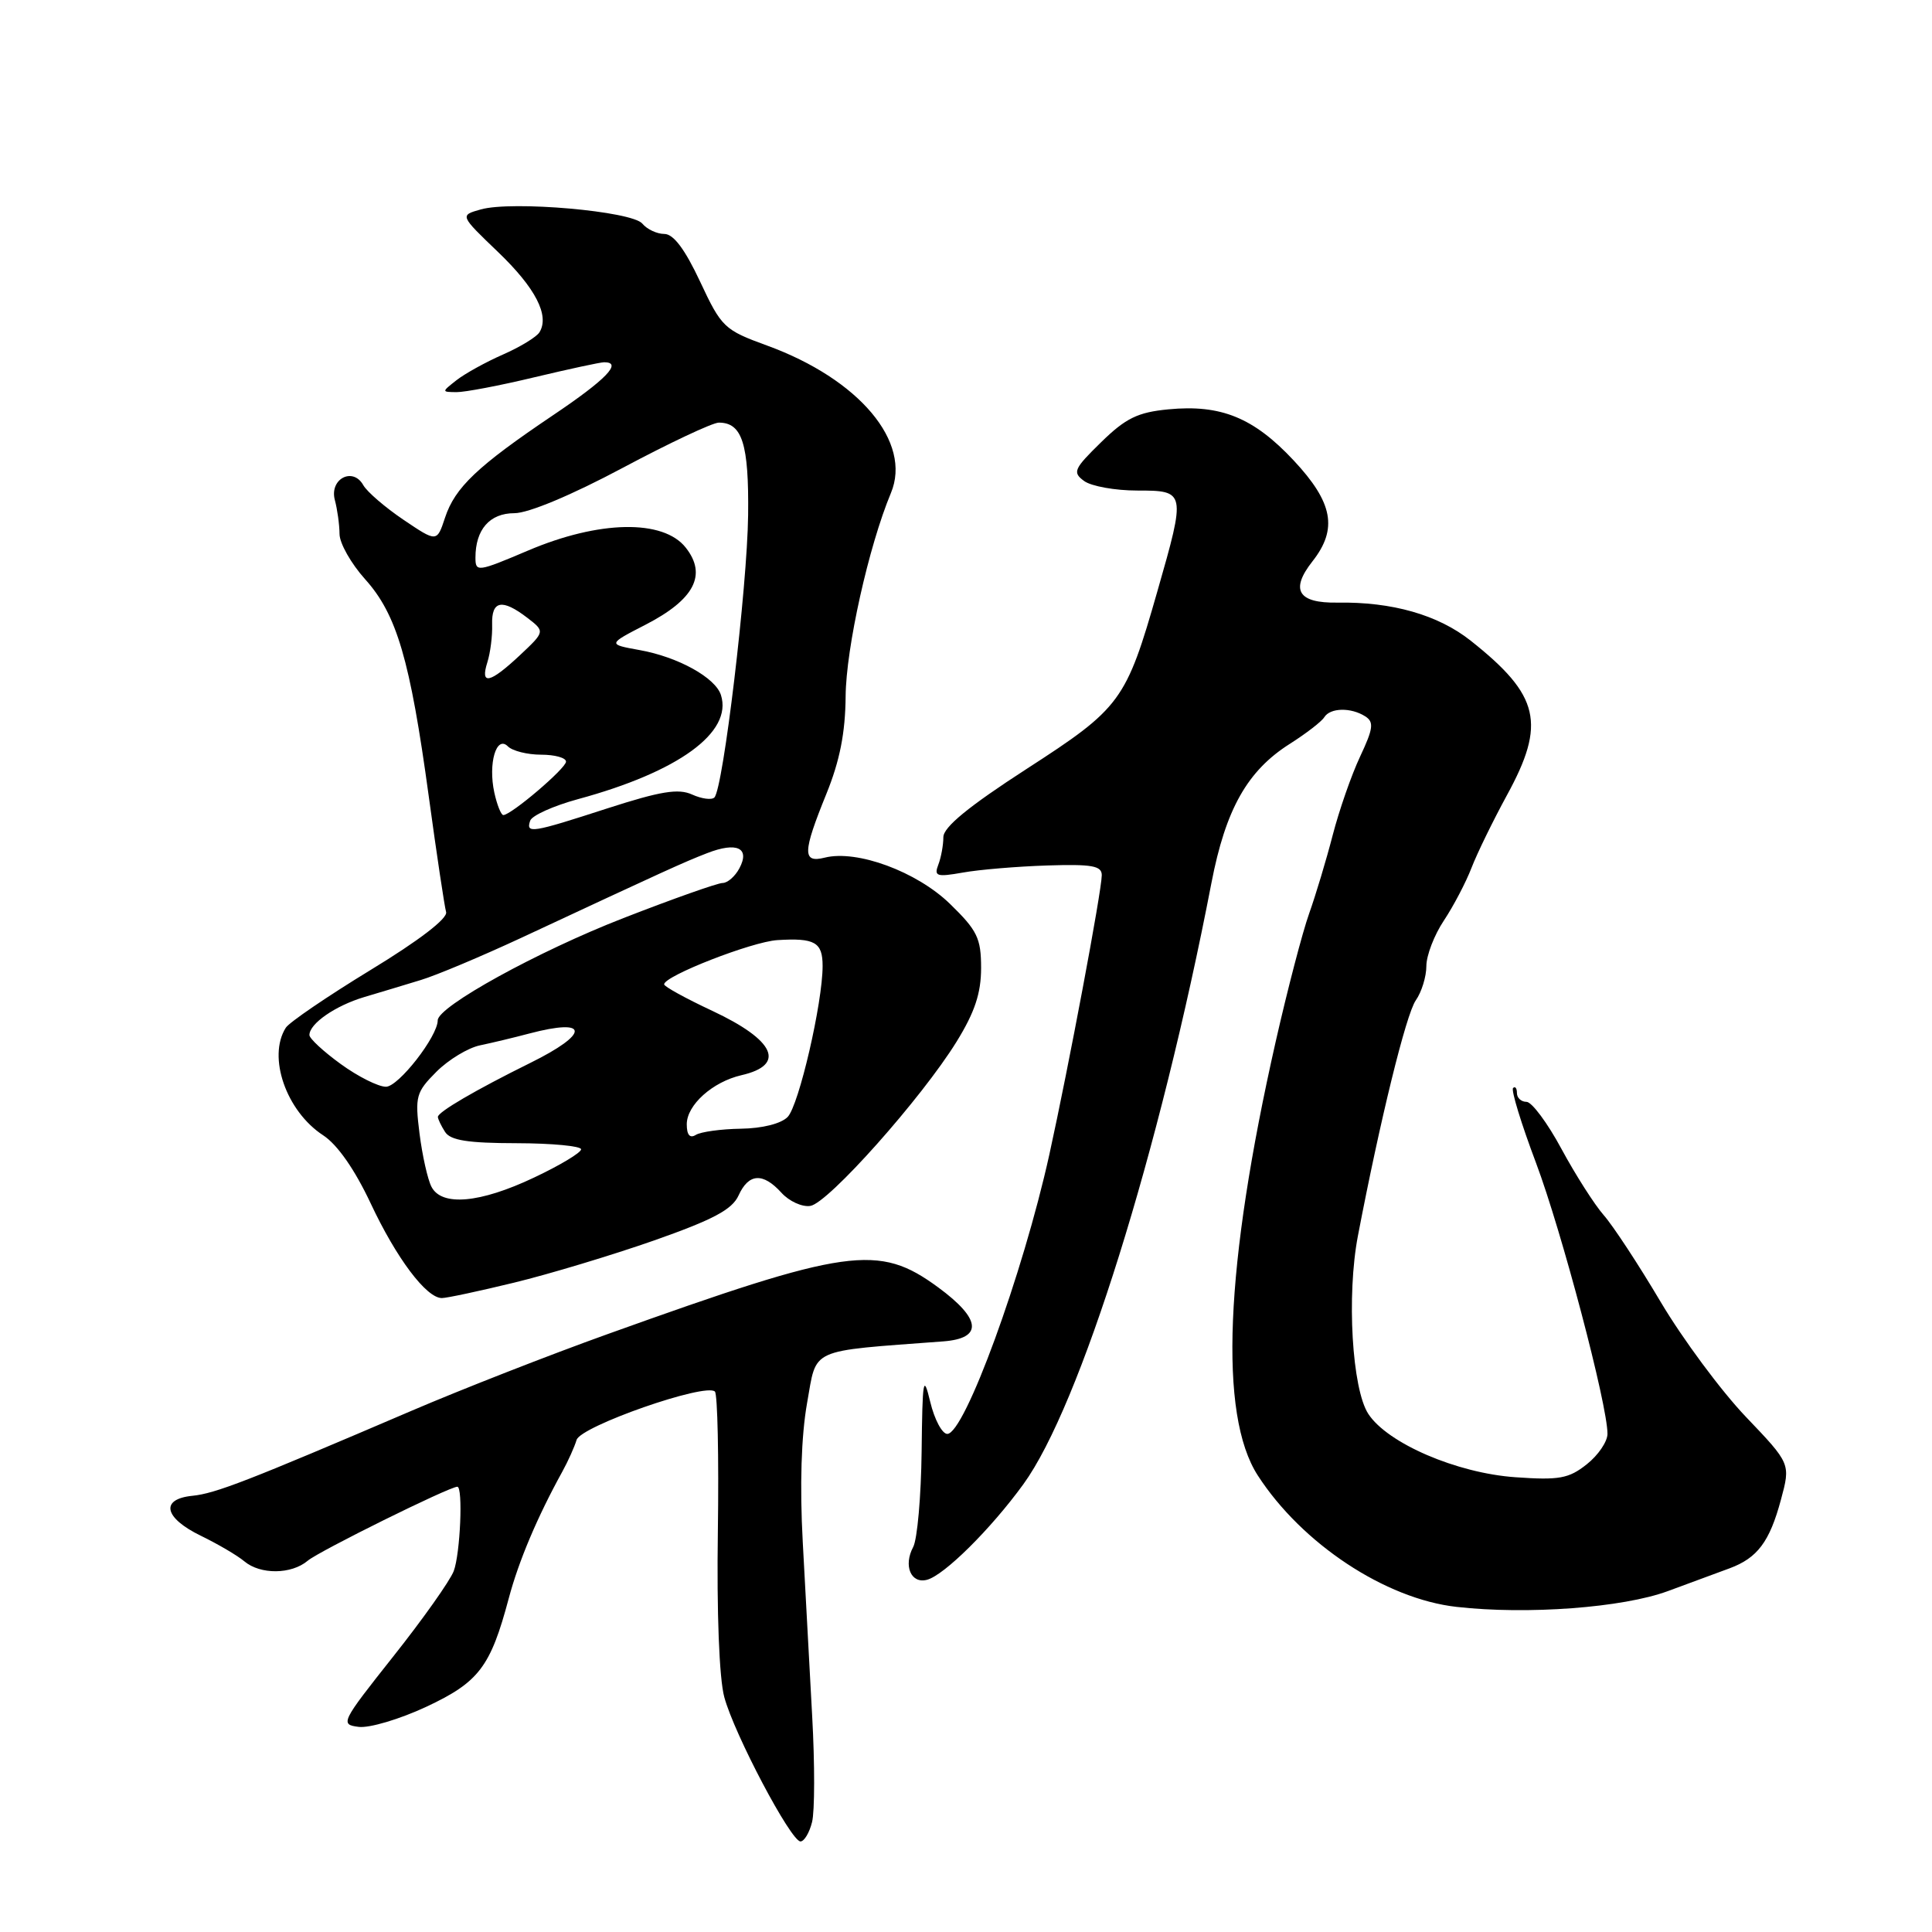 <?xml version="1.0" encoding="UTF-8" standalone="no"?>
<!DOCTYPE svg PUBLIC "-//W3C//DTD SVG 1.1//EN" "http://www.w3.org/Graphics/SVG/1.1/DTD/svg11.dtd" >
<svg xmlns="http://www.w3.org/2000/svg" xmlns:xlink="http://www.w3.org/1999/xlink" version="1.1" viewBox="0 0 256 256">
 <g >
 <path fill="currentColor"
d=" M 107.60 241.44 C 107.96 240.03 107.97 233.73 107.62 227.44 C 107.28 221.15 106.72 210.75 106.37 204.34 C 105.96 196.84 106.17 190.27 106.94 185.92 C 108.27 178.50 106.95 179.10 124.99 177.74 C 130.27 177.34 130.03 174.78 124.31 170.58 C 116.39 164.77 112.41 165.33 80.50 176.78 C 72.80 179.54 61.10 184.12 54.50 186.95 C 32.79 196.25 28.53 197.90 25.50 198.20 C 21.19 198.63 21.72 201.12 26.62 203.50 C 28.88 204.60 31.47 206.12 32.37 206.88 C 34.50 208.67 38.62 208.63 40.78 206.80 C 42.29 205.53 59.53 197.00 60.60 197.00 C 61.37 197.00 60.99 205.89 60.12 208.18 C 59.63 209.46 56.03 214.55 52.10 219.50 C 45.19 228.22 45.04 228.51 47.53 228.82 C 48.94 229.00 52.97 227.80 56.48 226.16 C 63.46 222.89 64.99 220.88 67.41 211.80 C 68.72 206.87 71.20 201.00 74.51 195.00 C 75.27 193.62 76.12 191.73 76.40 190.80 C 76.93 188.98 93.52 183.19 94.73 184.39 C 95.08 184.75 95.26 193.08 95.12 202.91 C 94.96 213.66 95.30 222.40 95.97 224.87 C 97.29 229.78 104.80 244.00 106.07 244.00 C 106.56 244.00 107.25 242.85 107.60 241.44 Z  M 221.00 210.83 C 224.03 209.71 227.70 208.35 229.18 207.81 C 232.87 206.44 234.48 204.30 235.98 198.73 C 237.27 193.95 237.27 193.95 231.33 187.73 C 228.06 184.30 222.98 177.45 220.04 172.50 C 217.11 167.55 213.71 162.38 212.49 161.00 C 211.28 159.62 208.77 155.69 206.91 152.25 C 205.06 148.81 202.97 146.00 202.27 146.00 C 201.57 146.00 201.00 145.48 201.00 144.83 C 201.00 144.19 200.77 143.90 200.49 144.17 C 200.21 144.45 201.58 148.92 203.53 154.09 C 206.93 163.14 213.00 186.13 213.00 189.99 C 213.00 191.02 211.76 192.84 210.25 194.03 C 207.87 195.92 206.60 196.15 200.79 195.74 C 193.04 195.20 183.86 191.25 181.31 187.35 C 179.15 184.05 178.42 171.65 179.93 163.76 C 182.85 148.50 186.31 134.39 187.60 132.55 C 188.37 131.45 189.00 129.41 189.00 128.01 C 189.00 126.61 190.04 123.90 191.32 121.98 C 192.59 120.07 194.24 116.92 194.98 115.00 C 195.72 113.08 197.83 108.76 199.66 105.40 C 204.89 95.85 204.03 92.15 194.87 84.89 C 190.55 81.47 184.46 79.73 177.20 79.85 C 171.99 79.93 170.93 78.17 173.90 74.39 C 177.29 70.09 176.64 66.59 171.41 61.00 C 166.11 55.34 161.78 53.57 154.82 54.24 C 150.75 54.63 149.16 55.41 145.90 58.60 C 142.28 62.14 142.08 62.59 143.66 63.74 C 144.61 64.43 147.77 65.00 150.69 65.00 C 157.12 65.00 157.15 65.12 153.37 78.31 C 149.20 92.90 148.53 93.81 136.04 101.88 C 128.34 106.86 125.00 109.60 125.00 110.93 C 125.00 111.98 124.70 113.62 124.33 114.58 C 123.74 116.11 124.12 116.23 127.58 115.62 C 129.74 115.23 134.76 114.81 138.75 114.68 C 144.69 114.49 146.00 114.72 145.99 115.97 C 145.98 118.07 141.59 141.42 139.04 153.00 C 135.54 168.84 127.81 190.00 125.52 190.00 C 124.84 190.00 123.82 188.09 123.26 185.75 C 122.35 181.97 122.23 182.70 122.12 192.32 C 122.05 198.26 121.55 203.97 121.00 204.99 C 119.68 207.46 120.70 209.89 122.83 209.33 C 125.10 208.74 131.27 202.63 135.60 196.67 C 143.10 186.35 153.65 152.64 160.52 117.00 C 162.41 107.20 165.29 102.11 170.93 98.55 C 173.07 97.19 175.12 95.61 175.47 95.04 C 176.26 93.77 179.00 93.71 180.90 94.92 C 182.08 95.67 181.97 96.53 180.22 100.25 C 179.07 102.69 177.44 107.38 176.59 110.66 C 175.74 113.95 174.33 118.63 173.46 121.07 C 172.59 123.51 170.60 131.12 169.04 138.00 C 162.29 167.80 161.48 187.47 166.66 195.50 C 172.50 204.54 183.56 211.86 193.00 212.92 C 202.37 213.98 215.04 213.03 221.00 210.83 Z  M 68.11 169.96 C 72.73 168.84 81.06 166.33 86.63 164.38 C 94.48 161.62 97.01 160.28 97.86 158.41 C 99.20 155.46 101.09 155.34 103.54 158.04 C 104.56 159.17 106.28 159.96 107.37 159.79 C 109.72 159.45 122.12 145.52 126.75 138.03 C 129.16 134.13 130.00 131.60 130.00 128.27 C 130.00 124.31 129.50 123.29 125.87 119.76 C 121.47 115.49 113.56 112.57 109.29 113.64 C 106.30 114.39 106.34 112.97 109.50 105.19 C 111.28 100.81 112.01 97.09 112.05 92.27 C 112.10 85.86 115.11 72.37 118.05 65.33 C 120.87 58.59 113.86 50.24 101.62 45.78 C 95.96 43.72 95.60 43.37 92.77 37.32 C 90.76 33.03 89.24 31.00 88.03 31.00 C 87.05 31.00 85.73 30.38 85.11 29.63 C 83.74 27.98 67.85 26.58 63.71 27.75 C 60.92 28.53 60.92 28.53 65.97 33.37 C 70.96 38.15 72.85 41.81 71.48 44.03 C 71.10 44.65 68.92 45.98 66.64 46.98 C 64.36 47.98 61.60 49.51 60.50 50.37 C 58.50 51.94 58.50 51.94 60.50 51.96 C 61.60 51.97 66.24 51.09 70.81 49.99 C 75.39 48.90 79.55 48.00 80.06 48.00 C 82.53 48.00 80.33 50.28 73.25 55.04 C 63.25 61.78 60.29 64.59 58.97 68.59 C 57.89 71.86 57.89 71.86 53.46 68.87 C 51.03 67.23 48.63 65.16 48.14 64.29 C 46.76 61.82 43.62 63.46 44.37 66.26 C 44.70 67.49 44.98 69.51 44.99 70.75 C 44.99 71.98 46.52 74.68 48.38 76.75 C 52.58 81.42 54.34 87.41 56.81 105.50 C 57.86 113.20 58.90 120.11 59.11 120.85 C 59.35 121.69 55.53 124.62 49.10 128.53 C 43.38 132.02 38.33 135.46 37.87 136.18 C 35.42 140.04 37.92 147.24 42.83 150.44 C 44.71 151.67 47.01 154.97 49.11 159.44 C 52.53 166.73 56.49 172.00 58.55 172.00 C 59.20 172.00 63.50 171.08 68.11 169.96 Z  M 57.17 157.25 C 56.67 156.29 55.96 153.12 55.59 150.21 C 54.97 145.28 55.12 144.73 57.83 142.01 C 59.43 140.41 62.04 138.83 63.62 138.51 C 65.20 138.18 68.13 137.48 70.12 136.95 C 78.11 134.84 78.18 136.94 70.25 140.85 C 63.03 144.42 58.01 147.35 58.02 148.00 C 58.03 148.28 58.45 149.17 58.97 149.98 C 59.68 151.11 62.00 151.47 68.45 151.48 C 73.15 151.49 77.00 151.86 77.00 152.29 C 77.00 152.73 74.19 154.42 70.75 156.04 C 63.60 159.43 58.52 159.88 57.17 157.25 Z  M 91.00 148.97 C 91.00 146.42 94.42 143.35 98.24 142.47 C 104.19 141.11 102.70 137.84 94.38 133.94 C 90.87 132.30 88.00 130.72 88.00 130.43 C 88.00 129.32 99.64 124.78 103.00 124.57 C 107.98 124.26 109.00 124.85 109.00 128.00 C 109.00 132.89 105.86 146.45 104.37 148.00 C 103.51 148.89 101.01 149.52 98.17 149.56 C 95.55 149.60 92.86 149.97 92.20 150.38 C 91.41 150.87 91.00 150.39 91.00 148.97 Z  M 45.15 140.99 C 42.87 139.34 41.00 137.61 41.00 137.15 C 41.00 135.64 44.42 133.27 48.25 132.12 C 50.31 131.51 53.69 130.49 55.75 129.86 C 57.81 129.24 63.77 126.73 69.00 124.30 C 88.34 115.28 90.57 114.26 93.69 113.05 C 97.64 111.51 99.42 112.35 97.97 115.06 C 97.40 116.13 96.40 117.00 95.75 117.00 C 95.10 117.00 89.18 119.09 82.61 121.65 C 71.29 126.05 58.00 133.37 58.00 135.20 C 58.00 137.33 52.80 144.00 51.14 144.00 C 50.13 144.00 47.43 142.65 45.15 140.99 Z  M 70.25 108.75 C 70.48 108.06 73.33 106.78 76.59 105.89 C 89.90 102.28 97.10 97.04 95.53 92.10 C 94.80 89.79 89.84 87.05 84.76 86.14 C 80.50 85.37 80.50 85.37 85.55 82.77 C 92.01 79.44 93.71 76.17 90.87 72.57 C 87.90 68.78 79.38 68.94 69.95 72.96 C 63.28 75.79 63.00 75.83 63.00 73.89 C 63.00 70.16 64.89 68.00 68.16 68.00 C 70.02 68.00 75.73 65.61 82.50 62.00 C 88.69 58.70 94.42 56.00 95.25 56.00 C 98.35 56.00 99.24 58.82 99.13 68.25 C 99.02 77.77 95.83 104.50 94.66 105.67 C 94.30 106.03 92.97 105.85 91.71 105.28 C 89.89 104.45 87.53 104.84 80.49 107.11 C 70.41 110.38 69.67 110.49 70.25 108.75 Z  M 65.50 105.02 C 64.66 101.16 65.77 97.37 67.30 98.90 C 67.90 99.50 69.88 100.00 71.70 100.00 C 73.52 100.00 75.00 100.41 75.00 100.92 C 75.00 101.81 67.73 108.00 66.69 108.00 C 66.40 108.00 65.86 106.66 65.50 105.02 Z  M 64.58 87.75 C 64.97 86.52 65.26 84.27 65.21 82.75 C 65.12 79.57 66.53 79.30 69.87 81.86 C 72.23 83.68 72.23 83.68 68.87 86.84 C 64.89 90.56 63.60 90.84 64.58 87.75 Z "/>
</g>
</svg>